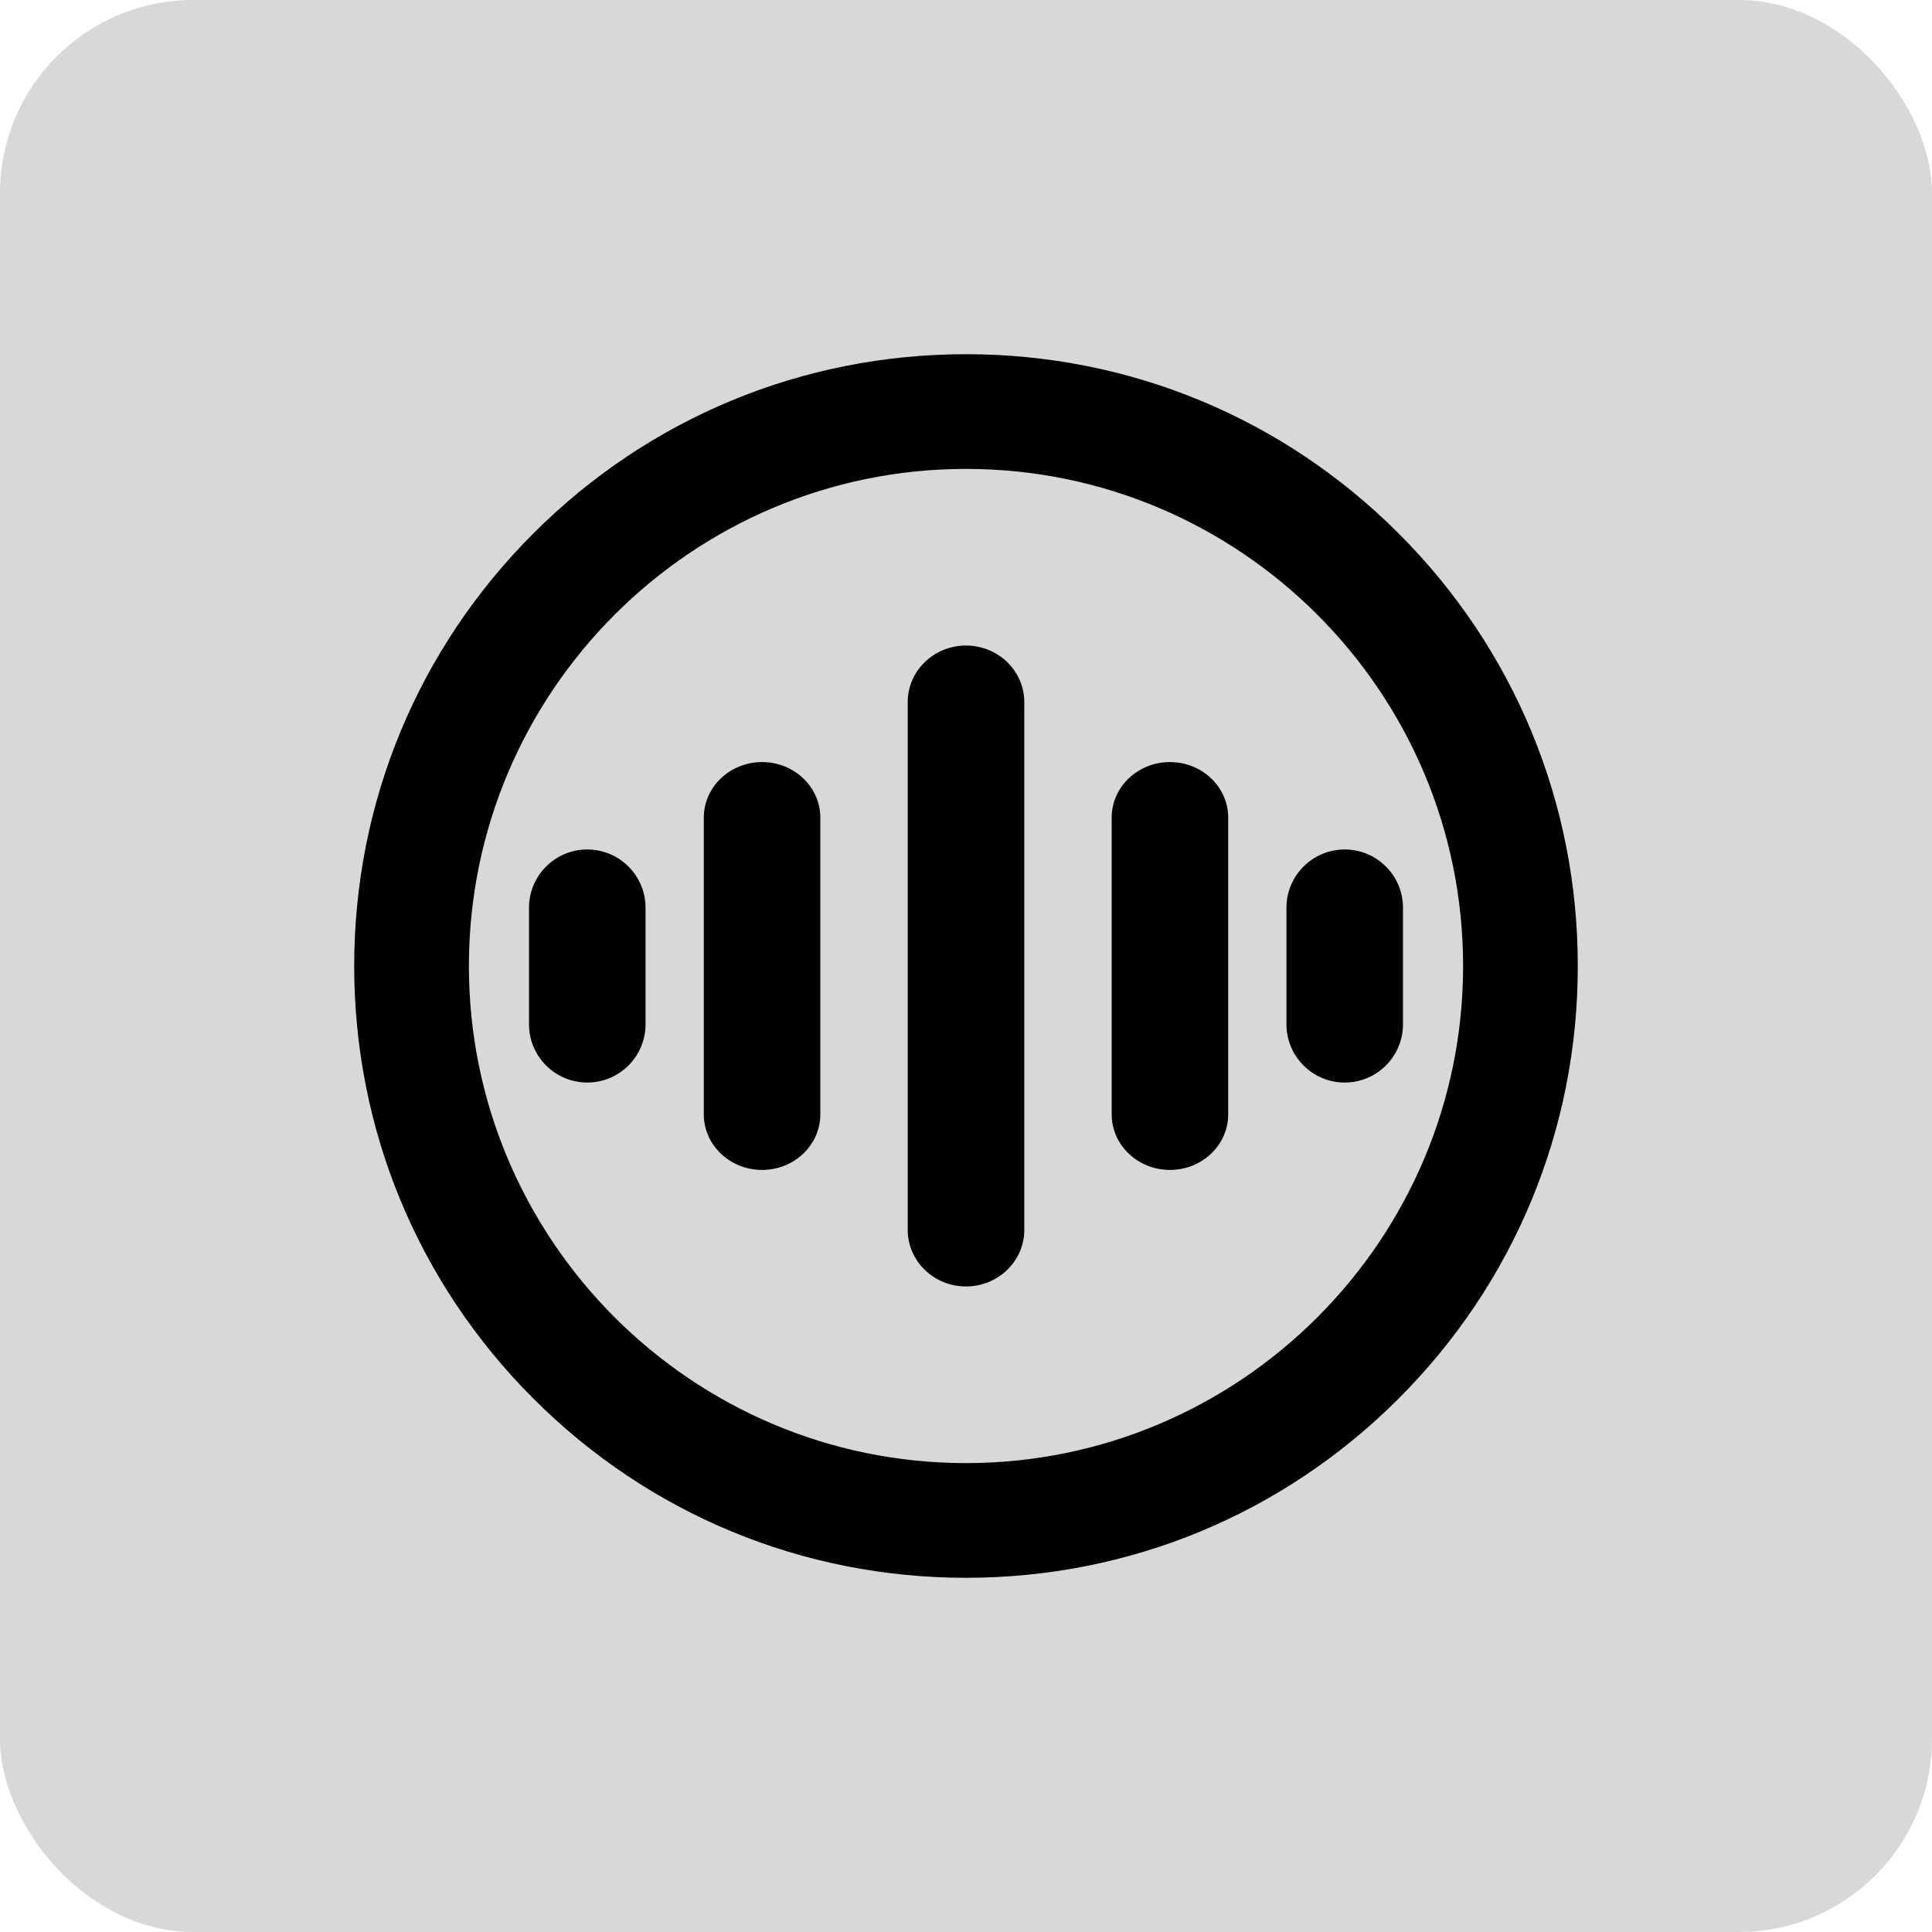 
<svg width="60px" height="60px" viewBox="0 0 60 60" version="1.1" xmlns="http://www.w3.org/2000/svg" xmlns:xlink="http://www.w3.org/1999/xlink">
    <!-- Generator: Sketch 51.3 (57544) - http://www.bohemiancoding.com/sketch -->
    <desc>Created with Sketch.</desc>
    <defs></defs>
    <g id="Page-1" stroke="none" stroke-width="1" fill="none" fill-rule="evenodd">
        <g id="Group-10">
            <rect id="Rectangle-17-Copy" fill="#D8D8D8" x="0" y="0" width="60" height="60" rx="6"></rect>
            <g id="2359142" transform="translate(11, 11)" fill-rule="nonzero">
                <circle id="Oval" cx="19" cy="19" r="17.19"></circle>
                <path d="M19,9.048 C18.001,9.048 17.19,9.834 17.19,10.804 L17.19,27.196 C17.19,28.166 18.001,28.952 19,28.952 C19.999,28.952 20.81,28.166 20.81,27.196 L20.81,10.804 C20.81,9.834 19.999,9.048 19,9.048 Z" id="Shape" fill="#000000"></path>
                <path d="M12.667,12.667 C11.667,12.667 10.857,13.44 10.857,14.394 L10.857,23.606 C10.857,24.56 11.667,25.333 12.667,25.333 C13.666,25.333 14.476,24.56 14.476,23.606 L14.476,14.394 C14.476,13.44 13.666,12.667 12.667,12.667 Z" id="Shape" fill="#000000"></path>
                <path d="M28.952,17.19 L28.952,20.81 C28.952,21.809 29.763,22.619 30.762,22.619 C31.761,22.619 32.571,21.809 32.571,20.81 L32.571,17.19 C32.571,16.191 31.761,15.381 30.762,15.381 C29.763,15.381 28.952,16.191 28.952,17.19 Z" id="Shape" fill="#000000"></path>
                <path d="M25.333,12.667 C24.334,12.667 23.524,13.44 23.524,14.394 L23.524,23.606 C23.524,24.56 24.334,25.333 25.333,25.333 C26.333,25.333 27.143,24.56 27.143,23.606 L27.143,14.394 C27.143,13.44 26.333,12.667 25.333,12.667 Z" id="Shape" fill="#000000"></path>
                <path d="M7.238,15.381 C6.239,15.381 5.429,16.191 5.429,17.19 L5.429,20.81 C5.429,21.809 6.239,22.619 7.238,22.619 C8.237,22.619 9.048,21.809 9.048,20.81 L9.048,17.19 C9.048,16.191 8.237,15.381 7.238,15.381 Z" id="Shape" fill="#000000"></path>
                <path d="M19,3.16413562e-15 C13.925,3.16413562e-15 9.154,1.976 5.565,5.565 C1.976,9.154 0,13.925 0,19 C0,24.075 1.976,28.846 5.565,32.435 C9.154,36.024 13.925,38 19,38 C24.075,38 28.846,36.024 32.435,32.435 C36.024,28.846 38,24.075 38,19 C38,13.925 36.024,9.154 32.435,5.565 C28.846,1.976 24.075,0 19,3.16413562e-15 Z M19,34.438 C10.488,34.438 3.562,27.512 3.562,19 C3.562,10.488 10.488,3.562 19,3.562 C27.512,3.562 34.438,10.488 34.438,19 C34.438,27.512 27.512,34.438 19,34.438 Z" id="Shape" fill="#000000"></path>
            </g>
        </g>
    </g>
</svg>
